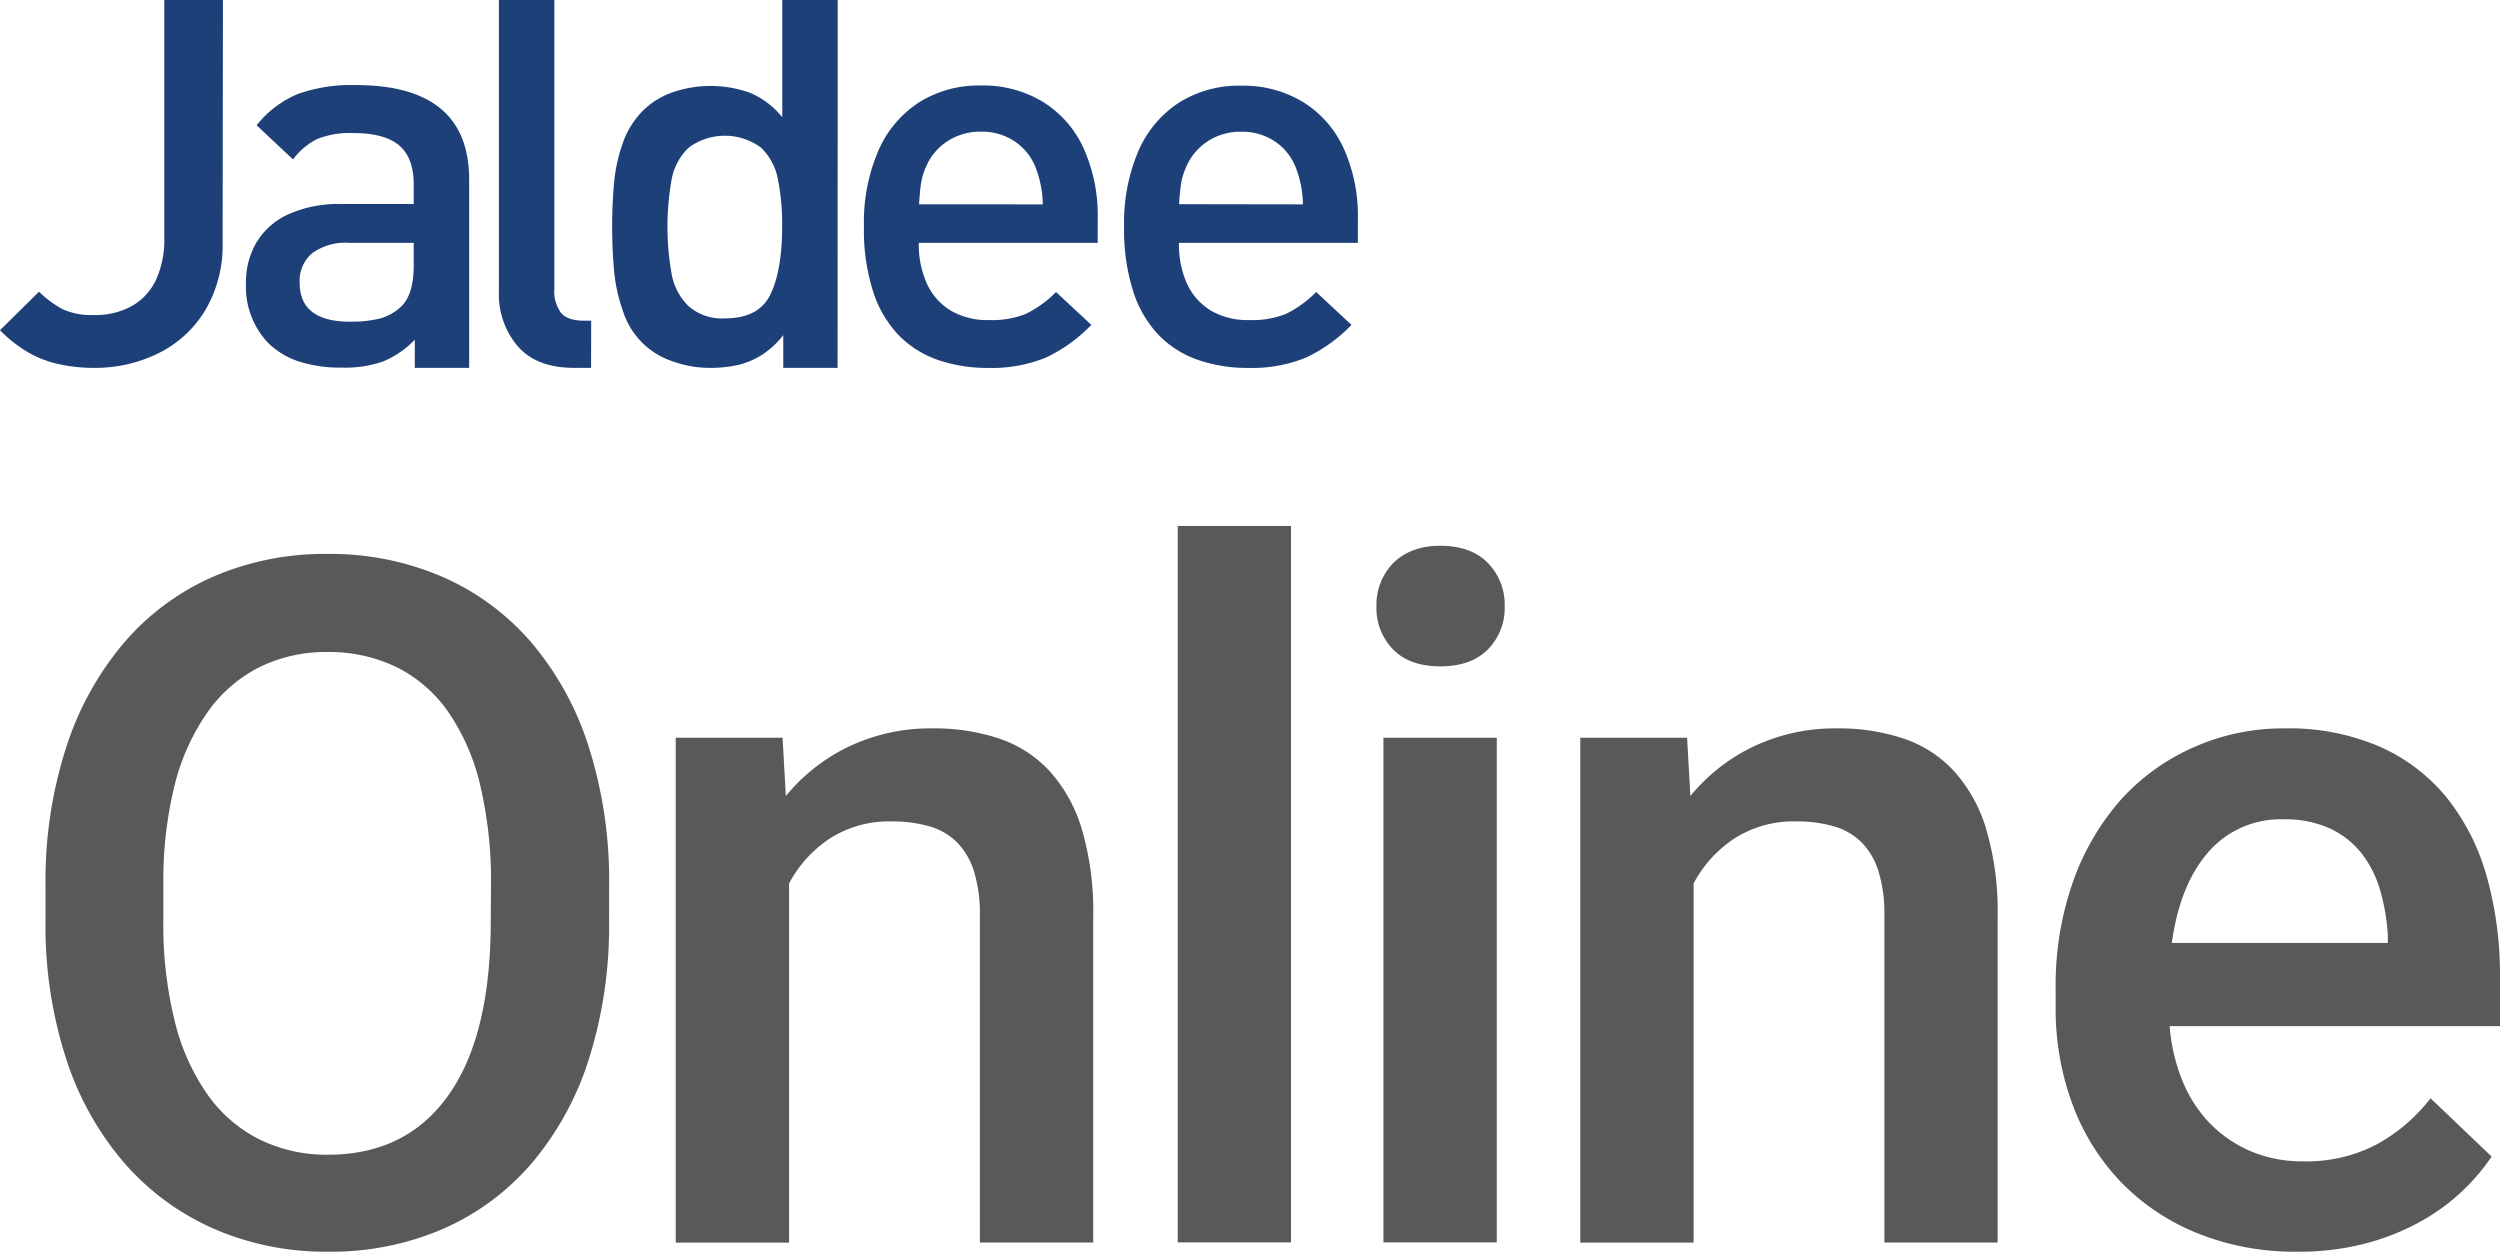 <?xml version="1.0" encoding="utf-8"?>
<svg viewBox="193.502 841.379 398.523 199.534" width="398.523" height="199.534" xmlns="http://www.w3.org/2000/svg">
  <path class="cls-1" d="M56.63,439.63a20.36,20.36,0,0,1-2.73,10.76,18,18,0,0,1-7.42,6.88,22.68,22.68,0,0,1-10.36,2.37,25.61,25.61,0,0,1-5.73-.62,16.85,16.85,0,0,1-4.91-1.94,21.6,21.6,0,0,1-4.34-3.44l6.22-6.14a16.31,16.31,0,0,0,3.81,2.81,11.13,11.13,0,0,0,4.95.91,11.94,11.94,0,0,0,6-1.42A9.26,9.26,0,0,0,46,445.62a15.34,15.34,0,0,0,1.33-6.7V401h9.35Z" transform="matrix(1, 0, 0, 1, 172.362, 440.379)" style="fill: rgb(30, 64, 121);"/>
  <path class="cls-1" d="M95.93,459.64H87.26v-4.49a14.92,14.92,0,0,1-5,3.45,18.25,18.25,0,0,1-6.64,1,21.56,21.56,0,0,1-6.9-1,12.53,12.53,0,0,1-4.9-3,13,13,0,0,1-3.47-9.43,12.45,12.45,0,0,1,1.73-6.62,11.42,11.42,0,0,1,5.14-4.44,19.46,19.46,0,0,1,8.27-1.59H87.09v-3.12q0-4.21-2.28-6.19c-1.53-1.32-4-2-7.32-2a14.44,14.44,0,0,0-5.73.92,10.83,10.83,0,0,0-3.91,3.29l-5.8-5.45a16.49,16.49,0,0,1,6.6-5,25.45,25.45,0,0,1,9.18-1.41q18.11,0,18.1,15.1Zm-8.84-16.37v-3.56H76.77a9,9,0,0,0-5.86,1.65,5.74,5.74,0,0,0-2,4.7q0,6.21,8,6.22a19.72,19.72,0,0,0,4.74-.49,7.93,7.93,0,0,0,3.51-2Q87.1,447.88,87.09,443.27Z" transform="matrix(1, 0, 0, 1, 172.362, 440.379)" style="fill: rgb(30, 64, 121);"/>
  <path class="cls-1" d="M115.36,459.64h-2.69q-6,0-9-3.45a12.69,12.69,0,0,1-3-8.69V401h8.84v46a5.87,5.87,0,0,0,1.06,3.87c.7.83,1.93,1.25,3.68,1.25h1.13Z" transform="matrix(1, 0, 0, 1, 172.362, 440.379)" style="fill: rgb(30, 64, 121);"/>
  <path class="cls-1" d="M154.66,459.64H146v-5.21a14.1,14.1,0,0,1-3.38,3.13,12.48,12.48,0,0,1-3.72,1.59,19.4,19.4,0,0,1-4.53.49,17.25,17.25,0,0,1-6.07-1.06,12.34,12.34,0,0,1-7.82-7.89,26.36,26.36,0,0,1-1.42-6.2,79.61,79.61,0,0,1,0-14.7,26.07,26.07,0,0,1,1.42-6.15,13.62,13.62,0,0,1,3.15-5,12.73,12.73,0,0,1,4.65-2.9,18.59,18.59,0,0,1,12.46.07,13.23,13.23,0,0,1,5.1,3.87V401h8.84Zm-8.84-22.49a36.91,36.91,0,0,0-.68-7.62,9.39,9.39,0,0,0-2.69-5,9.7,9.7,0,0,0-11.52,0,9.32,9.32,0,0,0-2.71,5,43,43,0,0,0,0,15.23,9.51,9.51,0,0,0,2.71,5.07,8.09,8.09,0,0,0,5.79,1.92q5.42,0,7.26-3.87T145.82,437.15Z" transform="matrix(1, 0, 0, 1, 172.362, 440.379)" style="fill: rgb(30, 64, 121);"/>
  <path class="cls-1" d="M196.12,439.71H167.61a15,15,0,0,0,1.32,6.58,9.72,9.72,0,0,0,3.78,4.23,11.6,11.6,0,0,0,6.11,1.5,14.48,14.48,0,0,0,5.88-1,17.68,17.68,0,0,0,4.78-3.47l5.63,5.24a24.53,24.53,0,0,1-7.29,5.23,22.84,22.84,0,0,1-9.19,1.63,24.24,24.24,0,0,1-7.85-1.23,16.22,16.22,0,0,1-6.29-3.89,18,18,0,0,1-4.15-7,32.2,32.2,0,0,1-1.48-10.41A28.78,28.78,0,0,1,161.17,425a17.38,17.38,0,0,1,6.5-7.7,17.88,17.88,0,0,1,9.82-2.67,18.32,18.32,0,0,1,10,2.67,16.85,16.85,0,0,1,6.44,7.46,26.15,26.15,0,0,1,2.2,11Zm-8.75-6.13a17.1,17.1,0,0,0-1.19-6,8.82,8.82,0,0,0-3.32-4.06,9.32,9.32,0,0,0-5.35-1.53,9.46,9.46,0,0,0-5.35,1.53,9,9,0,0,0-3.4,4.06A10.87,10.87,0,0,0,168,430q-.18,1-.36,3.57Z" transform="matrix(1, 0, 0, 1, 172.362, 440.379)" style="fill: rgb(30, 64, 121);"/>
  <path class="cls-1" d="M237.59,439.71H209.08a15.14,15.14,0,0,0,1.31,6.58,9.8,9.8,0,0,0,3.79,4.23,11.6,11.6,0,0,0,6.11,1.5,14.48,14.48,0,0,0,5.88-1,17.83,17.83,0,0,0,4.78-3.47l5.63,5.24a24.53,24.53,0,0,1-7.29,5.23,22.84,22.84,0,0,1-9.19,1.63,24.24,24.24,0,0,1-7.85-1.23,16.14,16.14,0,0,1-6.29-3.89,18,18,0,0,1-4.15-7,32.2,32.2,0,0,1-1.48-10.41,29,29,0,0,1,2.3-12.09,17.44,17.44,0,0,1,6.5-7.7,17.91,17.91,0,0,1,9.83-2.67,18.32,18.32,0,0,1,10,2.67,16.91,16.91,0,0,1,6.44,7.46,26.15,26.15,0,0,1,2.2,11Zm-8.75-6.13a17.1,17.1,0,0,0-1.19-6,8.82,8.82,0,0,0-3.32-4.06A9.32,9.32,0,0,0,219,422a9.46,9.46,0,0,0-5.35,1.53,9.07,9.07,0,0,0-3.41,4.06,11.34,11.34,0,0,0-.78,2.39,34.18,34.18,0,0,0-.36,3.57Z" transform="matrix(1, 0, 0, 1, 172.362, 440.379)" style="fill: rgb(30, 64, 121);"/>
  <path class="cls-2" d="M118.23,547.74A70.11,70.11,0,0,1,115,569.86a48,48,0,0,1-9.11,16.58,39.43,39.43,0,0,1-14.12,10.45,44.81,44.81,0,0,1-18.29,3.64,44.58,44.58,0,0,1-18.22-3.64A40.57,40.57,0,0,1,41,586.44a47.93,47.93,0,0,1-9.29-16.58,68.65,68.65,0,0,1-3.31-22.12v-5.5a69.07,69.07,0,0,1,3.31-22.16,48.9,48.9,0,0,1,9.22-16.65A39.7,39.7,0,0,1,55.1,492.94a44.74,44.74,0,0,1,18.22-3.64,45.16,45.16,0,0,1,18.32,3.64,39.62,39.62,0,0,1,14.21,10.49A48.1,48.1,0,0,1,115,520.08a70.54,70.54,0,0,1,3.24,22.16Zm-18.82-5.65a66.32,66.32,0,0,0-1.74-16,34.42,34.42,0,0,0-5.1-11.64,22.12,22.12,0,0,0-8.21-7.1,24.54,24.54,0,0,0-11-2.41,24,24,0,0,0-10.86,2.41,22.54,22.54,0,0,0-8.22,7.1A34.89,34.89,0,0,0,49,526.07a63.23,63.23,0,0,0-1.82,16v5.65A63.61,63.61,0,0,0,49,563.8a34.54,34.54,0,0,0,5.24,11.71,22.58,22.58,0,0,0,8.29,7.14,24.21,24.21,0,0,0,10.9,2.42q12.48,0,19.22-9.52t6.72-27.81Z" transform="matrix(1, 0, 0, 1, 172.362, 440.379)" style="fill: rgb(88, 89, 91);"/>
  <path class="cls-2" d="M145.89,518.6l.52,9.29a29.43,29.43,0,0,1,10.19-7.95,30.32,30.32,0,0,1,13.23-2.83,32.49,32.49,0,0,1,10.52,1.6,19.34,19.34,0,0,1,8.07,5.17,24,24,0,0,1,5.17,9.29,46.4,46.4,0,0,1,1.82,13.9v52H177.34V546.93a23,23,0,0,0-.93-7,11.43,11.43,0,0,0-2.71-4.65,10.26,10.26,0,0,0-4.42-2.56,21.42,21.42,0,0,0-6.06-.78,17.48,17.48,0,0,0-9.71,2.67,19.57,19.57,0,0,0-6.58,7.21v57.26H128.86V518.6Z" transform="matrix(1, 0, 0, 1, 172.362, 440.379)" style="fill: rgb(88, 89, 91);"/>
  <path class="cls-2" d="M226.94,599.05H208.88V484.84h18.06Z" transform="matrix(1, 0, 0, 1, 172.362, 440.379)" style="fill: rgb(88, 89, 91);"/>
  <path class="cls-2" d="M240.56,497.7a9.58,9.58,0,0,1,2.64-6.91C245,489,247.47,488,250.74,488s5.8.92,7.59,2.75A9.52,9.52,0,0,1,261,497.7a9.32,9.32,0,0,1-2.67,6.81q-2.68,2.72-7.59,2.71c-3.27,0-5.79-.9-7.54-2.71A9.38,9.38,0,0,1,240.56,497.7Zm19.18,101.35H241.67V518.6h18.07Z" transform="matrix(1, 0, 0, 1, 172.362, 440.379)" style="fill: rgb(88, 89, 91);"/>
  <path class="cls-2" d="M290.08,518.6l.52,9.29a29.43,29.43,0,0,1,10.19-7.95A30.32,30.32,0,0,1,314,517.11a32.49,32.49,0,0,1,10.52,1.6,19.34,19.34,0,0,1,8.07,5.17,24,24,0,0,1,5.17,9.29,46.4,46.4,0,0,1,1.82,13.9v52H321.53V546.93a23,23,0,0,0-.93-7,11.43,11.43,0,0,0-2.71-4.65,10.26,10.26,0,0,0-4.42-2.56,21.42,21.42,0,0,0-6.06-.78,17.48,17.48,0,0,0-9.71,2.67,19.57,19.57,0,0,0-6.58,7.21v57.26H273.05V518.6Z" transform="matrix(1, 0, 0, 1, 172.362, 440.379)" style="fill: rgb(88, 89, 91);"/>
  <path class="cls-2" d="M387.34,600.53a41.45,41.45,0,0,1-16.06-3,35.3,35.3,0,0,1-12.12-8.18A35.87,35.87,0,0,1,351.5,577a43.59,43.59,0,0,1-2.67-15.39v-3a49.74,49.74,0,0,1,2.82-17.21,39.51,39.51,0,0,1,7.73-13.09A34.21,34.21,0,0,1,371,520.05a35,35,0,0,1,14.31-2.94,36.54,36.54,0,0,1,15.24,2.94,28.78,28.78,0,0,1,10.71,8.21,35.43,35.43,0,0,1,6.32,12.57,57.93,57.93,0,0,1,2.08,16v7.74H367a29.07,29.07,0,0,0,2,8.62,21.36,21.36,0,0,0,4.35,6.81,20.21,20.21,0,0,0,6.51,4.49,21.11,21.11,0,0,0,8.51,1.64A24.05,24.05,0,0,0,400,583.43a27.33,27.33,0,0,0,8.59-7.36l9.74,9.3a33.16,33.16,0,0,1-4.8,5.61,32.58,32.58,0,0,1-6.69,4.83,37.78,37.78,0,0,1-8.66,3.42A41.73,41.73,0,0,1,387.34,600.53Zm-2.15-68.92a15.21,15.21,0,0,0-12,5.2q-4.57,5.21-5.84,14.5h34.43V550a32.88,32.88,0,0,0-1.16-6.87,17.5,17.5,0,0,0-2.86-5.88,13.87,13.87,0,0,0-5-4.09A17,17,0,0,0,385.19,531.61Z" transform="matrix(1, 0, 0, 1, 172.362, 440.379)" style="fill: rgb(88, 89, 91);"/>
</svg>